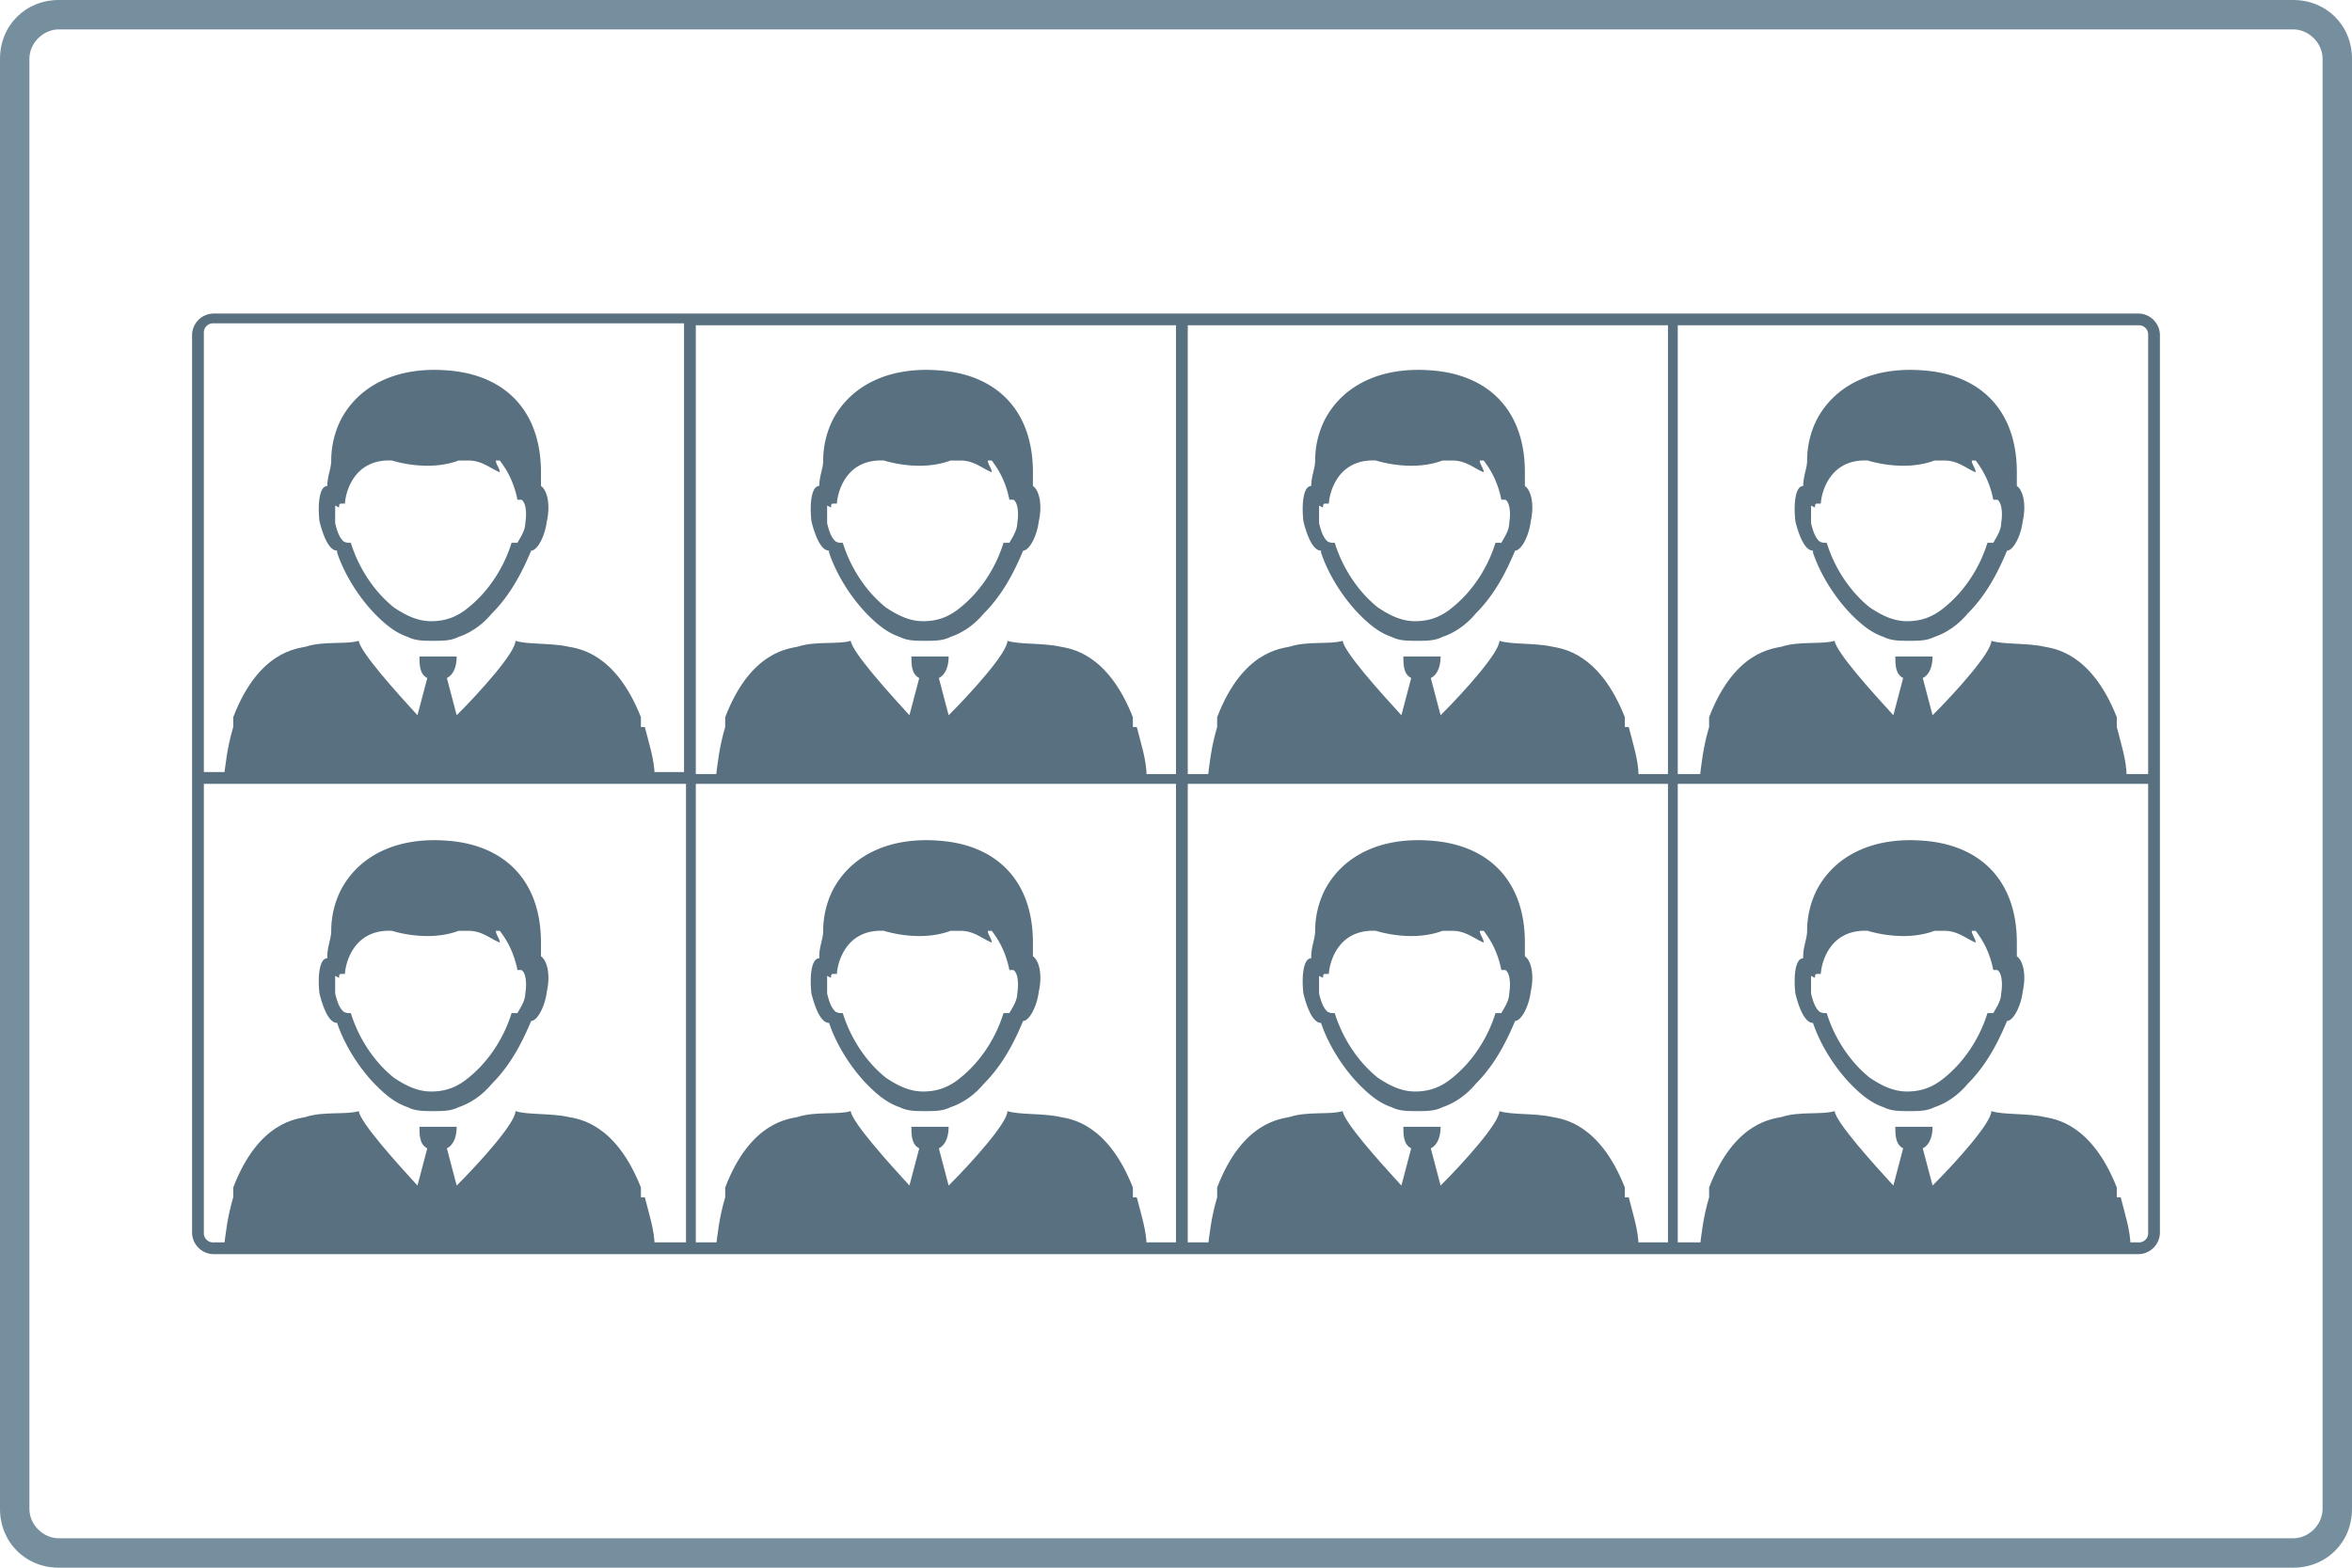 <svg xmlns="http://www.w3.org/2000/svg" viewBox="0 0 120 80" xmlns:v="https://vecta.io/nano"><path d="M117,80H3c-1.7,0-3-1.3-3-3V3C0,1.3,1.3,0,3,0h114C118.7,0,120,1.3,120,3v74c0,1.7-1.3,3-3,3ZM3,1.5c-.8,0-1.5.7-1.5,1.5v74c0,.8.7,1.5,1.5,1.5h114c.8,0,1.5-.7,1.5-1.5V3c0-.8-.7-1.5-1.5-1.5H3Z" fill="#768f9e"/><g fill="#58707f"><use href="#B"/><use href="#C"/><path d="M42.3 28.2c.4 1.2 1.2 2.4 2 3.2.5.5 1 .9 1.6 1.1.4.2.8.2 1.3.2s.9 0 1.3-.2c.6-.2 1.2-.6 1.7-1.2.9-.9 1.5-2 2-3.2.3 0 .7-.7.8-1.5.2-.9 0-1.6-.3-1.8v-.7c0-3.2-1.9-5-4.8-5.2-2.6-.2-4.5.8-5.4 2.5a4.65 4.65 0 0 0-.5 2.1c0 .4-.2.8-.2 1.3h0c-.4 0-.5.9-.4 1.8.2.8.5 1.5.9 1.5zm.1-2.3c0-.1 0-.2.1-.2h.2 0c0-.3.3-2.3 2.4-2.2 0 0 1.8.6 3.4 0h.5c.7 0 1.1.4 1.6.6 0-.2-.2-.4-.2-.6h.2c.3.4.7 1 .9 2h0 0 .2c.2.1.3.6.2 1.2 0 .4-.3.8-.4 1h-.2-.1C50.8 29 50 30.2 49 31c-.6.5-1.2.7-1.9.7s-1.3-.3-1.9-.7c-1-.8-1.8-2-2.2-3.3h-.1s-.2 0-.3-.1c-.2-.2-.3-.5-.4-.9v-.9z"/><use href="#C" x="25.1"/><path d="M67.4 28.2c.4 1.2 1.2 2.4 2 3.2.5.5 1 .9 1.6 1.1.4.2.8.2 1.3.2s.9 0 1.3-.2c.6-.2 1.2-.6 1.7-1.2.9-.9 1.5-2 2-3.2.3 0 .7-.7.8-1.5.2-.9 0-1.6-.3-1.8v-.7c0-3.2-1.9-5-4.8-5.2-2.6-.2-4.5.8-5.4 2.5a4.65 4.65 0 0 0-.5 2.1c0 .4-.2.8-.2 1.3h0c-.4 0-.5.9-.4 1.8.2.8.5 1.5.9 1.5zm.1-2.3c0-.1 0-.2.1-.2h.2 0c0-.3.3-2.3 2.4-2.2 0 0 1.8.6 3.4 0h.5c.7 0 1.1.4 1.6.6 0-.2-.2-.4-.2-.6h.2c.3.4.7 1 .9 2h0 0 .2c.2.1.3.6.2 1.2 0 .4-.3.8-.4 1h-.2-.1c-.4 1.3-1.2 2.5-2.2 3.3-.6.5-1.2.7-1.9.7s-1.3-.3-1.9-.7c-1-.8-1.8-2-2.2-3.3H68s-.2 0-.3-.1c-.2-.2-.3-.5-.4-.9v-.9z"/><use href="#C" x="50.2"/><use href="#B" x="75.3"/><path d="M108.5 39.6c0-.8-.3-1.7-.5-2.5v-.2h0v-.3h0c-1.3-3.3-3.2-3.5-3.7-3.6-.9-.2-2.1-.1-2.7-.3 0 .6-1.8 2.6-3 3.8l-.5-1.9c.4-.2.5-.7.5-1.1h-1.9c0 .4 0 .9.4 1.1l-.5 1.9c-1.1-1.2-2.9-3.2-3-3.8-.6.2-1.8 0-2.7.3-.4.1-2.4.2-3.7 3.6h0v.3.2c-.3 1-.4 1.9-.5 2.8h22v-.3z"/><use href="#D"/><use href="#C" y="24"/><path d="M41.8 48.9c-.4 0-.5.9-.4 1.8.2.8.5 1.5.9 1.5.4 1.2 1.2 2.4 2 3.2.5.5 1 .9 1.6 1.1.4.2.8.2 1.3.2s.9 0 1.3-.2c.6-.2 1.2-.6 1.7-1.2.9-.9 1.5-2 2-3.2.3 0 .7-.7.8-1.5.2-.9 0-1.6-.3-1.8v-.7c0-3.2-1.9-5-4.8-5.2-2.6-.2-4.5.8-5.4 2.5a4.65 4.65 0 0 0-.5 2.1c0 .4-.2.8-.2 1.3h0zm.6 1c0-.1 0-.2.1-.2h.2 0c0-.3.3-2.3 2.4-2.2 0 0 1.8.6 3.4 0h.5c.7 0 1.1.4 1.6.6 0-.2-.2-.4-.2-.6h.2c.3.4.7 1 .9 2h0 0 .2c.2.1.3.6.2 1.2 0 .4-.3.8-.4 1h-.2-.1C50.8 53 50 54.2 49 55c-.6.5-1.2.7-1.9.7s-1.3-.3-1.9-.7c-1-.8-1.8-2-2.2-3.3h-.1s-.2 0-.3-.1c-.2-.2-.3-.5-.4-.9v-.9z"/><use href="#C" x="25.1" y="24"/><path d="M66.9 48.9c-.4 0-.5.9-.4 1.8.2.8.5 1.5.9 1.5.4 1.2 1.2 2.4 2 3.2.5.5 1 .9 1.6 1.1.4.2.8.2 1.3.2s.9 0 1.3-.2c.6-.2 1.2-.6 1.7-1.2.9-.9 1.5-2 2-3.2.3 0 .7-.7.8-1.5.2-.9 0-1.6-.3-1.8v-.7c0-3.2-1.9-5-4.8-5.2-2.6-.2-4.5.8-5.4 2.5a4.65 4.65 0 0 0-.5 2.1c0 .4-.2.8-.2 1.3h0zm.6 1c0-.1 0-.2.1-.2h.2 0c0-.3.3-2.3 2.4-2.2 0 0 1.8.6 3.4 0h.5c.7 0 1.1.4 1.6.6 0-.2-.2-.4-.2-.6h.2c.3.4.7 1 .9 2h0 0 .2c.2.1.3.6.2 1.2 0 .4-.3.8-.4 1h-.2-.1c-.4 1.3-1.2 2.5-2.2 3.3-.6.5-1.2.7-1.9.7s-1.3-.3-1.9-.7c-1-.8-1.8-2-2.2-3.3H68s-.2 0-.3-.1c-.2-.2-.3-.5-.4-.9v-.9z"/><use href="#C" x="50.2" y="24"/><use href="#D" x="75.3"/><use href="#C" x="75.3" y="24"/><path d="M109.1 16H10.9a1.11 1.11 0 0 0-1.1 1.1v45.8a1.11 1.11 0 0 0 1.1 1.1h98.2a1.11 1.11 0 0 0 1.1-1.1V17.1a1.11 1.11 0 0 0-1.1-1.1zm.5 1.1v22.4h-24V16.6h23.5a.47.47 0 0 1 .5.5zM60 40v23.4H35.5V40H60zm-24.5-.5V16.6H60v22.9H35.5zm25.1.5h24.5v23.4H60.6V40zm0-.5V16.6h24.5v22.9H60.6zm-49.7-23h24v22.9H10.4V17a.47.47 0 0 1 .5-.5zm-.5 46.4V40H35v23.4H10.9a.47.47 0 0 1-.5-.5zm98.7.5H85.6V40h24v22.9a.47.47 0 0 1-.5.5z"/></g><defs ><path id="B" d="M17.2 28.2c.4 1.2 1.2 2.4 2 3.2.5.5 1 .9 1.6 1.1.4.2.8.2 1.3.2s.9 0 1.3-.2c.6-.2 1.2-.6 1.7-1.2.9-.9 1.5-2 2-3.2.3 0 .7-.7.8-1.5.2-.9 0-1.6-.3-1.8v-.7c0-3.2-1.9-5-4.8-5.2-2.6-.2-4.5.8-5.4 2.5a4.65 4.65 0 0 0-.5 2.1c0 .4-.2.8-.2 1.3h0c-.4 0-.5.9-.4 1.8.2.8.5 1.5.9 1.5zm.1-2.3c0-.1 0-.2.1-.2h.2 0c0-.3.3-2.3 2.4-2.2 0 0 1.8.6 3.4 0h.5c.7 0 1.1.4 1.6.6 0-.2-.2-.4-.2-.6h.2c.3.4.7 1 .9 2h0 0 .2c.2.1.3.6.2 1.2 0 .4-.3.8-.4 1h-.2-.1c-.4 1.3-1.2 2.5-2.2 3.3-.6.5-1.2.7-1.9.7s-1.3-.3-1.9-.7c-1-.8-1.8-2-2.2-3.3h-.1s-.2 0-.3-.1c-.2-.2-.3-.5-.4-.9v-.9z"/><path id="C" d="M32.7 37.1v-.2h0v-.3h0c-1.3-3.3-3.2-3.5-3.7-3.6-.9-.2-2.1-.1-2.7-.3 0 .6-1.8 2.6-3 3.8l-.5-1.9c.4-.2.5-.7.5-1.1h-1.9c0 .4 0 .9.4 1.1l-.5 1.9c-1.1-1.2-2.9-3.2-3-3.8-.6.2-1.8 0-2.7.3-.4.1-2.4.2-3.7 3.6h0v.3.2c-.3 1-.4 1.9-.5 2.8h22v-.3c0-.8-.3-1.7-.5-2.5z"/><path id="D" d="M16.7 48.9c-.4 0-.5.9-.4 1.8.2.8.5 1.5.9 1.5.4 1.2 1.2 2.4 2 3.2.5.5 1 .9 1.6 1.1.4.2.8.2 1.3.2s.9 0 1.3-.2c.6-.2 1.2-.6 1.7-1.2.9-.9 1.5-2 2-3.2.3 0 .7-.7.8-1.5.2-.9 0-1.6-.3-1.8v-.7c0-3.2-1.9-5-4.8-5.2-2.6-.2-4.5.8-5.4 2.5a4.65 4.65 0 0 0-.5 2.1c0 .4-.2.8-.2 1.3h0zm.6 1c0-.1 0-.2.1-.2h.2 0c0-.3.3-2.3 2.4-2.2 0 0 1.8.6 3.4 0h.5c.7 0 1.1.4 1.6.6 0-.2-.2-.4-.2-.6h.2c.3.4.7 1 .9 2h0 0 .2c.2.1.3.6.2 1.2 0 .4-.3.8-.4 1h-.2-.1c-.4 1.3-1.2 2.5-2.2 3.3-.6.5-1.2.7-1.9.7s-1.3-.3-1.9-.7c-1-.8-1.8-2-2.2-3.3h-.1s-.2 0-.3-.1c-.2-.2-.3-.5-.4-.9v-.9z"/></defs></svg>